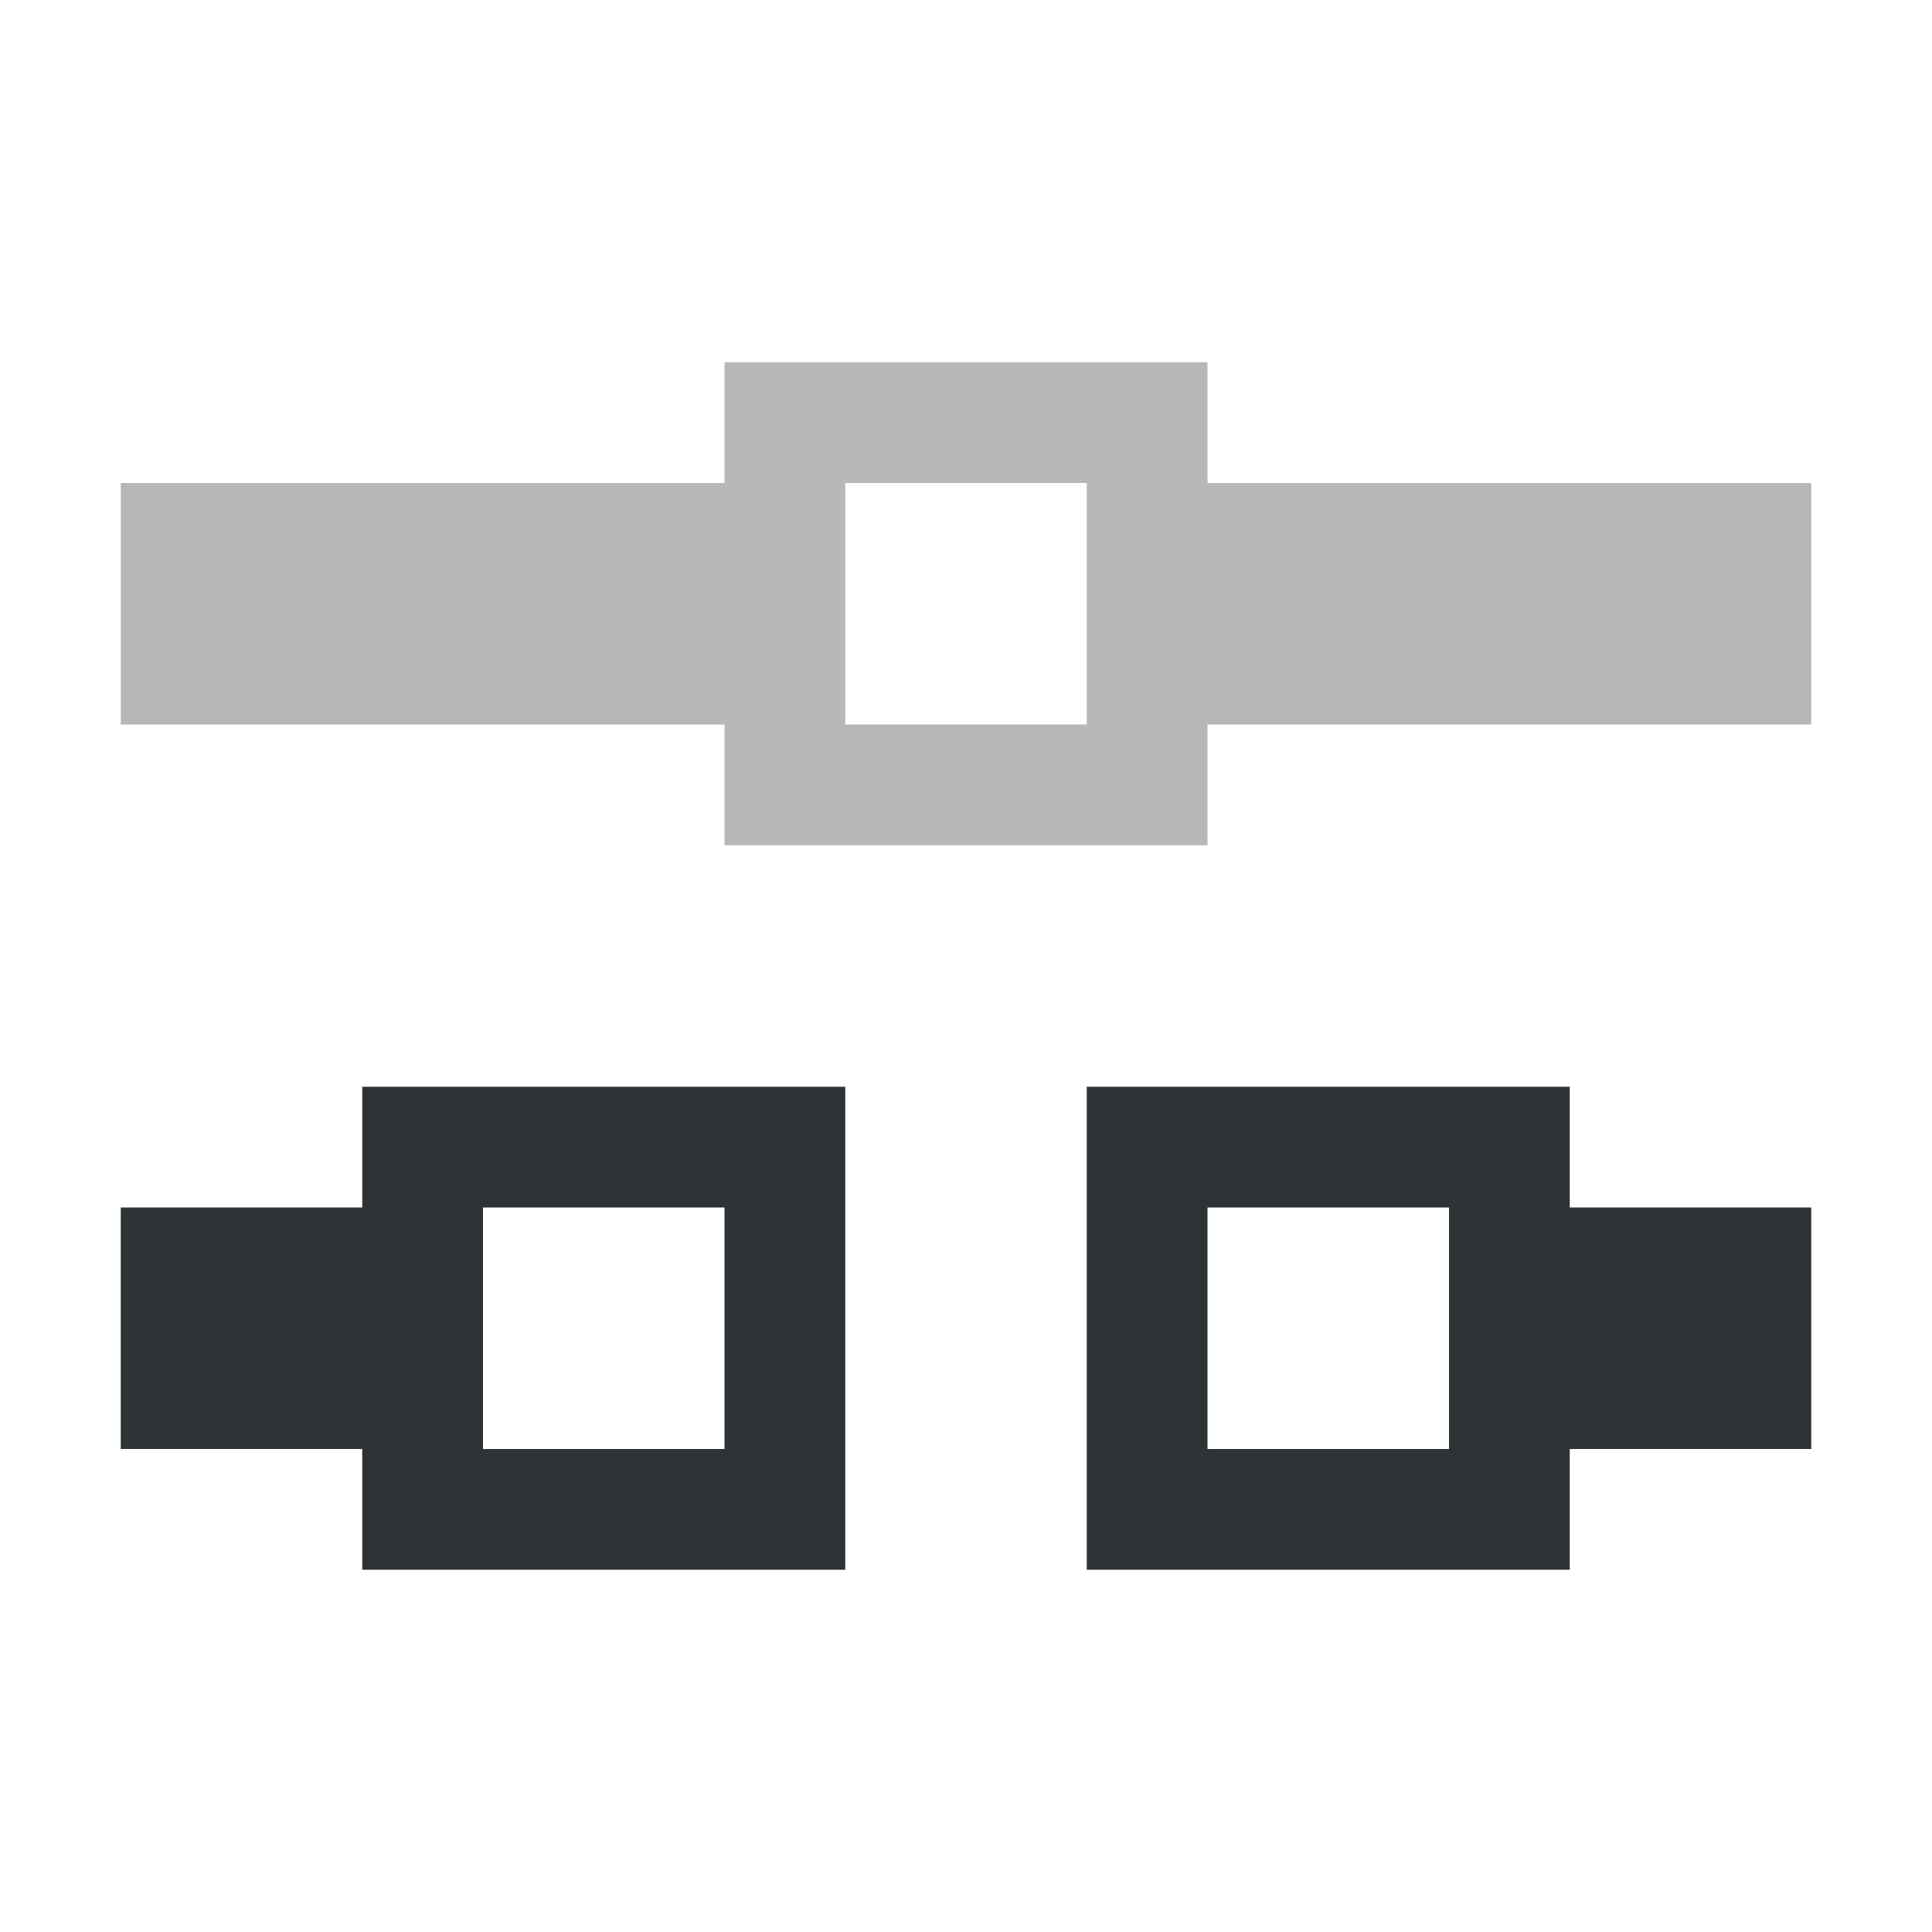 <svg viewBox="0 0 16 16" xmlns="http://www.w3.org/2000/svg"><g fill="#2e3436"><path d="m3 9v1h-2v2h2v1h4v-4zm6 0v4h4v-1h2v-2h-2v-1zm-5 1h2v2h-2zm6 0h2v2h-2z"/><path d="m6 3v1h-5v2h5v1h4v-1h5v-2h-5v-1zm1 1h2v2h-2z" opacity=".35"/></g></svg>